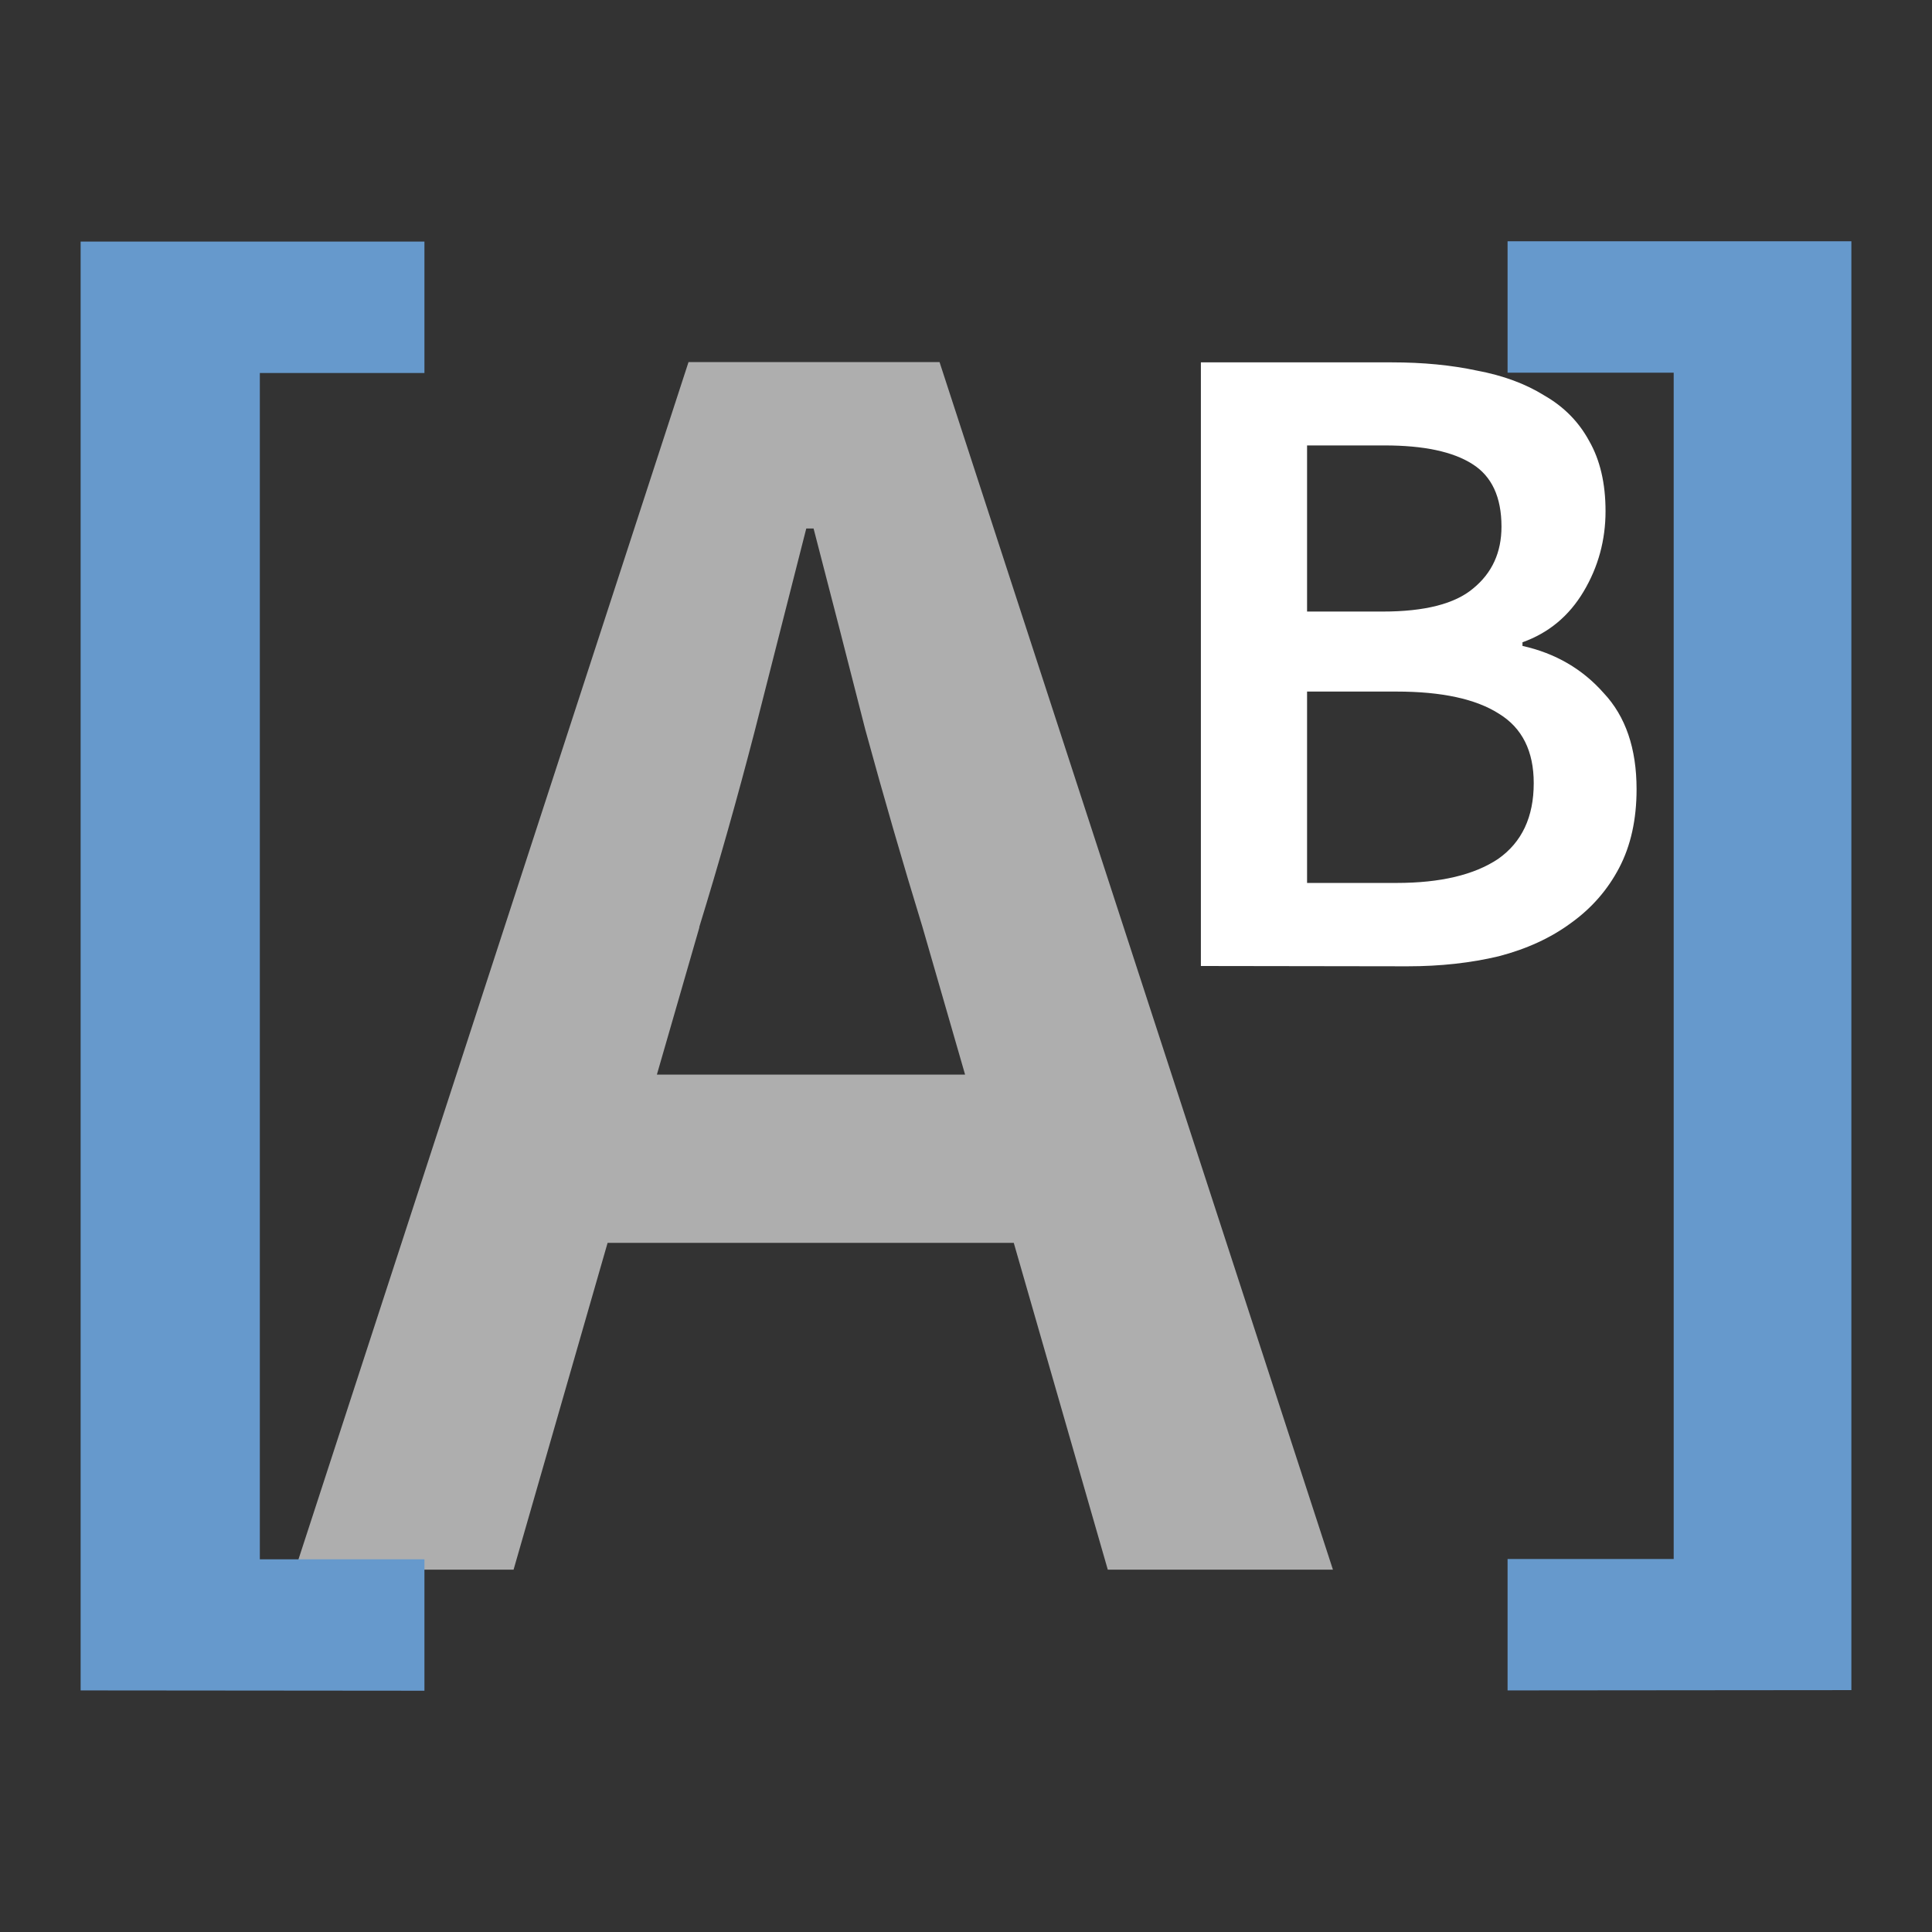 <?xml version="1.0" encoding="UTF-8"?>
<svg width="24" height="24" version="1.1" viewBox="0 0 6.35 6.35" xmlns="http://www.w3.org/2000/svg">
 <rect x="0" y="0" width="6.35" height="6.35" fill="#333333" stroke="none"/>
 <path d="m3.947 3.175v-1.984h0.628q0.153 0 0.279 0.027 0.129 0.024 0.222 0.082 0.096 0.055 0.147 0.149 0.054 0.094 0.054 0.231 0 0.143-0.072 0.264-0.072 0.121-0.201 0.167v0.012q0.162 0.036 0.267 0.155 0.108 0.115 0.108 0.316 0 0.149-0.057 0.258-0.057 0.109-0.159 0.182-0.099 0.073-0.237 0.109-0.138 0.033-0.3 0.033zm0.349-1.165h0.249q0.207 0 0.297-0.076 0.093-0.076 0.093-0.203 0-0.146-0.096-0.206-0.096-0.061-0.288-0.061h-0.255zm0 0.892h0.294q0.216 0 0.334-0.079 0.117-0.082 0.117-0.249 0-0.158-0.114-0.228-0.114-0.073-0.337-0.073h-0.294z" fill="#fff" stroke-opacity=".78" stroke-width=".255"/>
 <path d="m2.299 3.047-0.14 0.485h1.013l-0.14-0.485q-0.097-0.316-0.188-0.649-0.085-0.334-0.17-0.661h-0.024q-0.085 0.334-0.17 0.668-0.085 0.328-0.182 0.643zm-1.329 2.112 1.293-3.969h0.825l1.293 3.969h-0.74l-0.309-1.074h-1.335l-0.309 1.074z" fill="#aeaeae" stroke-opacity=".78" stroke-width=".455"/>
 <path d="m0.265 5.556v-4.762h1.13v0.432h-0.541v3.899h0.541v0.432z" fill="#69c" stroke-width="1.119"/>
 <path d="m4.955 5.556v-0.432h0.546v-3.899h-0.546v-0.432h1.13v4.762z" fill="#69c" stroke-width="1.119"/>
</svg>
